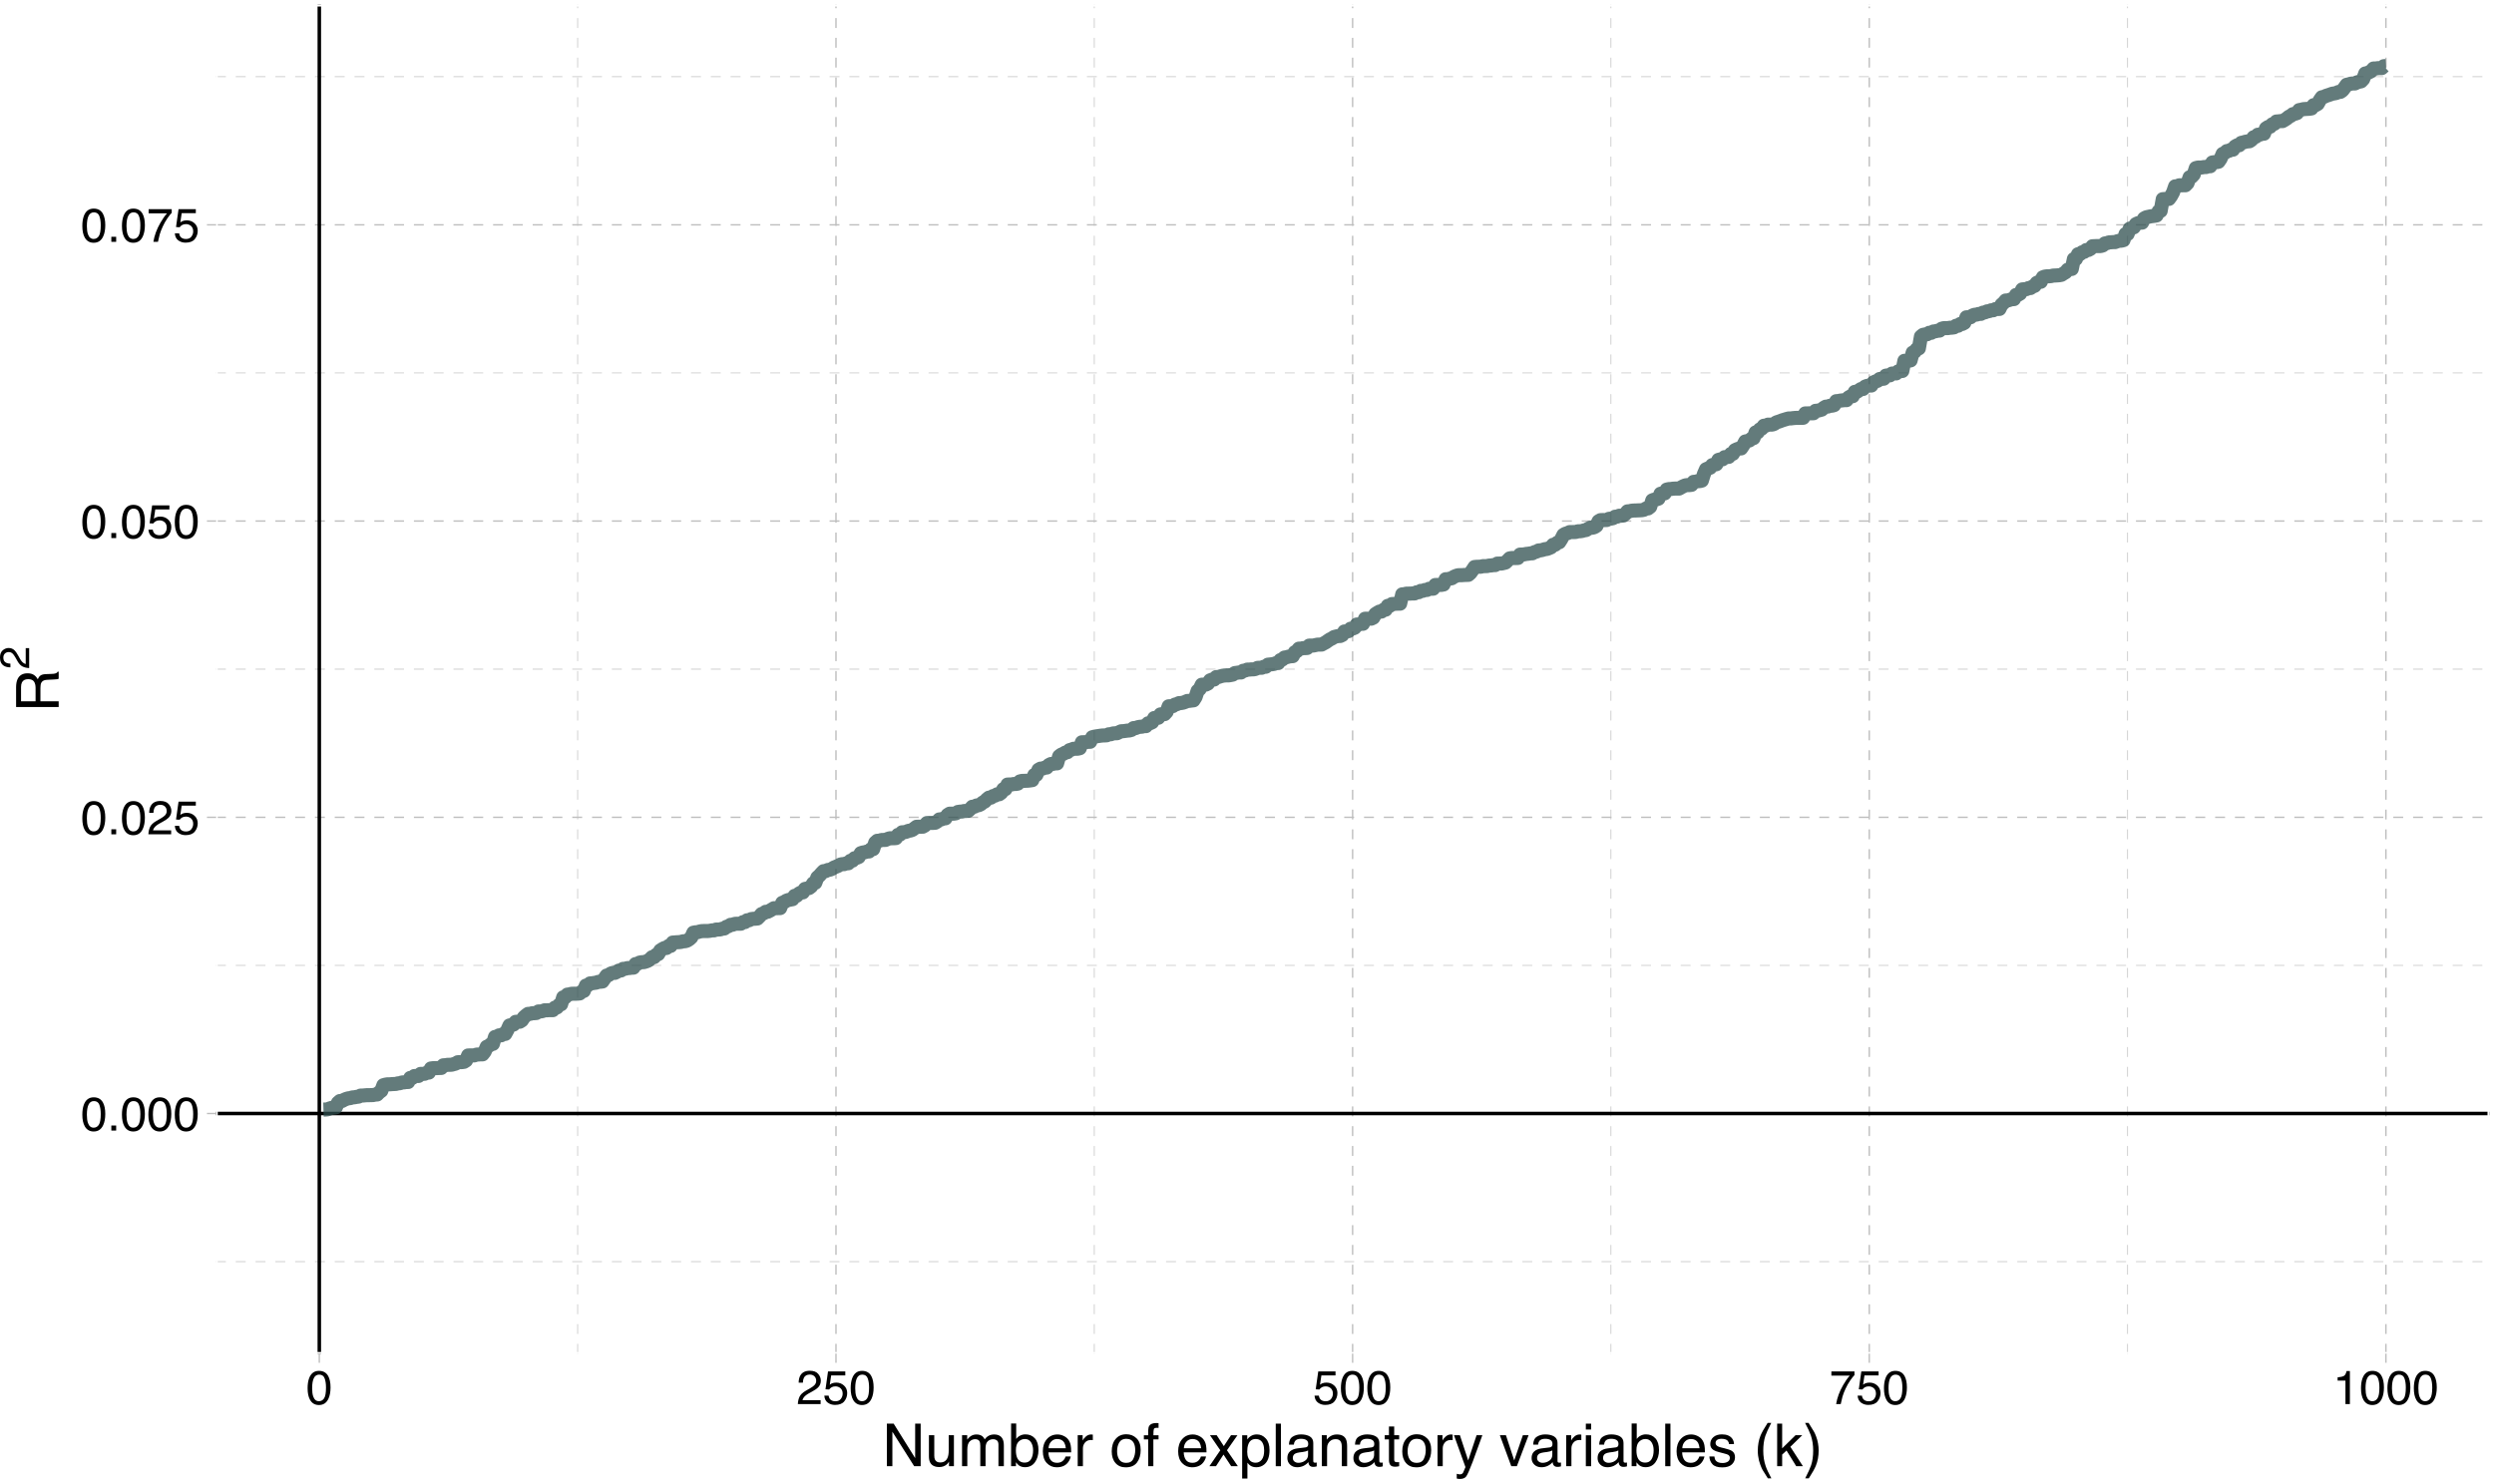 <?xml version="1.0" encoding="UTF-8"?>
<svg xmlns="http://www.w3.org/2000/svg" xmlns:xlink="http://www.w3.org/1999/xlink" width="756pt" height="450pt" viewBox="0 0 756 450" version="1.1">
<defs>
<g>
<symbol overflow="visible" id="glyph0-0">
<path style="stroke:none;" d="M 0.469 0 L 0.469 -10.328 L 8.672 -10.328 L 8.672 0 Z M 7.375 -1.297 L 7.375 -9.047 L 1.766 -9.047 L 1.766 -1.297 Z M 7.375 -1.297 "/>
</symbol>
<symbol overflow="visible" id="glyph0-1">
<path style="stroke:none;" d="M 3.891 -10.078 C 5.203 -10.078 6.145 -9.539 6.719 -8.469 C 7.176 -7.633 7.406 -6.492 7.406 -5.047 C 7.406 -3.68 7.195 -2.551 6.781 -1.656 C 6.195 -0.363 5.234 0.281 3.891 0.281 C 2.68 0.281 1.781 -0.242 1.188 -1.297 C 0.695 -2.172 0.453 -3.348 0.453 -4.828 C 0.453 -5.973 0.598 -6.957 0.891 -7.781 C 1.441 -9.312 2.441 -10.078 3.891 -10.078 Z M 3.891 -0.875 C 4.547 -0.875 5.066 -1.164 5.453 -1.75 C 5.836 -2.332 6.031 -3.414 6.031 -5 C 6.031 -6.145 5.891 -7.086 5.609 -7.828 C 5.328 -8.566 4.781 -8.938 3.969 -8.938 C 3.227 -8.938 2.688 -8.582 2.344 -7.875 C 2 -7.176 1.828 -6.145 1.828 -4.781 C 1.828 -3.758 1.938 -2.938 2.156 -2.312 C 2.488 -1.352 3.066 -0.875 3.891 -0.875 Z M 3.891 -0.875 "/>
</symbol>
<symbol overflow="visible" id="glyph0-2">
<path style="stroke:none;" d="M 1.234 -1.531 L 2.703 -1.531 L 2.703 0 L 1.234 0 Z M 1.234 -1.531 "/>
</symbol>
<symbol overflow="visible" id="glyph0-3">
<path style="stroke:none;" d="M 0.453 0 C 0.492 -0.863 0.672 -1.617 0.984 -2.266 C 1.297 -2.91 1.906 -3.492 2.812 -4.016 L 4.172 -4.797 C 4.773 -5.148 5.195 -5.453 5.438 -5.703 C 5.82 -6.086 6.016 -6.531 6.016 -7.031 C 6.016 -7.613 5.836 -8.078 5.484 -8.422 C 5.129 -8.773 4.66 -8.953 4.078 -8.953 C 3.211 -8.953 2.613 -8.625 2.281 -7.969 C 2.102 -7.613 2.004 -7.125 1.984 -6.5 L 0.703 -6.5 C 0.711 -7.375 0.875 -8.086 1.188 -8.641 C 1.727 -9.617 2.695 -10.109 4.094 -10.109 C 5.238 -10.109 6.078 -9.797 6.609 -9.172 C 7.148 -8.547 7.422 -7.852 7.422 -7.094 C 7.422 -6.281 7.133 -5.586 6.562 -5.016 C 6.238 -4.68 5.648 -4.281 4.797 -3.812 L 3.828 -3.281 C 3.367 -3.02 3.008 -2.773 2.75 -2.547 C 2.281 -2.141 1.984 -1.691 1.859 -1.203 L 7.359 -1.203 L 7.359 0 Z M 0.453 0 "/>
</symbol>
<symbol overflow="visible" id="glyph0-4">
<path style="stroke:none;" d="M 1.781 -2.562 C 1.863 -1.844 2.195 -1.344 2.781 -1.062 C 3.082 -0.926 3.43 -0.859 3.828 -0.859 C 4.578 -0.859 5.129 -1.098 5.484 -1.578 C 5.848 -2.055 6.031 -2.586 6.031 -3.172 C 6.031 -3.867 5.816 -4.41 5.391 -4.797 C 4.961 -5.18 4.445 -5.375 3.844 -5.375 C 3.406 -5.375 3.031 -5.289 2.719 -5.125 C 2.414 -4.957 2.148 -4.723 1.922 -4.422 L 0.828 -4.484 L 1.594 -9.906 L 6.828 -9.906 L 6.828 -8.688 L 2.547 -8.688 L 2.125 -5.875 C 2.352 -6.051 2.57 -6.188 2.781 -6.281 C 3.156 -6.438 3.594 -6.516 4.094 -6.516 C 5.008 -6.516 5.789 -6.219 6.438 -5.625 C 7.082 -5.031 7.406 -4.273 7.406 -3.359 C 7.406 -2.398 7.109 -1.555 6.516 -0.828 C 5.93 -0.109 4.992 0.25 3.703 0.25 C 2.879 0.25 2.148 0.02 1.516 -0.438 C 0.891 -0.895 0.539 -1.602 0.469 -2.562 Z M 1.781 -2.562 "/>
</symbol>
<symbol overflow="visible" id="glyph0-5">
<path style="stroke:none;" d="M 7.531 -9.906 L 7.531 -8.797 C 7.207 -8.484 6.773 -7.938 6.234 -7.156 C 5.703 -6.383 5.227 -5.547 4.812 -4.641 C 4.406 -3.766 4.098 -2.969 3.891 -2.25 C 3.754 -1.781 3.578 -1.031 3.359 0 L 1.969 0 C 2.281 -1.926 2.984 -3.836 4.078 -5.734 C 4.711 -6.859 5.383 -7.82 6.094 -8.625 L 0.531 -8.625 L 0.531 -9.906 Z M 7.531 -9.906 "/>
</symbol>
<symbol overflow="visible" id="glyph0-6">
<path style="stroke:none;" d="M 1.375 -7.125 L 1.375 -8.109 C 2.289 -8.191 2.926 -8.336 3.281 -8.547 C 3.645 -8.754 3.914 -9.25 4.094 -10.031 L 5.094 -10.031 L 5.094 0 L 3.75 0 L 3.75 -7.125 Z M 1.375 -7.125 "/>
</symbol>
<symbol overflow="visible" id="glyph1-0">
<path style="stroke:none;" d="M 0.578 0 L 0.578 -12.906 L 10.828 -12.906 L 10.828 0 Z M 9.219 -1.625 L 9.219 -11.297 L 2.203 -11.297 L 2.203 -1.625 Z M 9.219 -1.625 "/>
</symbol>
<symbol overflow="visible" id="glyph1-1">
<path style="stroke:none;" d="M 1.375 -12.906 L 3.438 -12.906 L 9.953 -2.453 L 9.953 -12.906 L 11.625 -12.906 L 11.625 0 L 9.656 0 L 3.047 -10.453 L 3.047 0 L 1.375 0 Z M 6.375 -12.906 Z M 6.375 -12.906 "/>
</symbol>
<symbol overflow="visible" id="glyph1-2">
<path style="stroke:none;" d="M 2.75 -9.406 L 2.75 -3.172 C 2.75 -2.68 2.82 -2.285 2.969 -1.984 C 3.25 -1.422 3.773 -1.141 4.547 -1.141 C 5.648 -1.141 6.398 -1.633 6.797 -2.625 C 7.016 -3.145 7.125 -3.867 7.125 -4.797 L 7.125 -9.406 L 8.703 -9.406 L 8.703 0 L 7.203 0 L 7.219 -1.391 C 7.02 -1.035 6.766 -0.734 6.453 -0.484 C 5.859 0.004 5.129 0.25 4.266 0.25 C 2.922 0.25 2.004 -0.195 1.516 -1.094 C 1.254 -1.57 1.125 -2.211 1.125 -3.016 L 1.125 -9.406 Z M 4.906 -9.641 Z M 4.906 -9.641 "/>
</symbol>
<symbol overflow="visible" id="glyph1-3">
<path style="stroke:none;" d="M 1.156 -9.406 L 2.719 -9.406 L 2.719 -8.078 C 3.094 -8.535 3.438 -8.875 3.75 -9.094 C 4.27 -9.445 4.859 -9.625 5.516 -9.625 C 6.266 -9.625 6.867 -9.441 7.328 -9.078 C 7.586 -8.859 7.82 -8.547 8.031 -8.141 C 8.383 -8.641 8.797 -9.008 9.266 -9.25 C 9.742 -9.5 10.281 -9.625 10.875 -9.625 C 12.133 -9.625 12.992 -9.164 13.453 -8.25 C 13.703 -7.758 13.828 -7.098 13.828 -6.266 L 13.828 0 L 12.188 0 L 12.188 -6.547 C 12.188 -7.172 12.023 -7.598 11.703 -7.828 C 11.391 -8.066 11.008 -8.188 10.562 -8.188 C 9.945 -8.188 9.41 -7.977 8.953 -7.562 C 8.504 -7.145 8.281 -6.445 8.281 -5.469 L 8.281 0 L 6.688 0 L 6.688 -6.141 C 6.688 -6.785 6.609 -7.254 6.453 -7.547 C 6.211 -7.984 5.766 -8.203 5.109 -8.203 C 4.504 -8.203 3.957 -7.969 3.469 -7.5 C 2.988 -7.039 2.75 -6.207 2.75 -5 L 2.75 0 L 1.156 0 Z M 1.156 -9.406 "/>
</symbol>
<symbol overflow="visible" id="glyph1-4">
<path style="stroke:none;" d="M 1.031 -12.953 L 2.578 -12.953 L 2.578 -8.266 C 2.922 -8.723 3.332 -9.066 3.812 -9.297 C 4.289 -9.535 4.812 -9.656 5.375 -9.656 C 6.551 -9.656 7.504 -9.254 8.234 -8.453 C 8.961 -7.648 9.328 -6.461 9.328 -4.891 C 9.328 -3.398 8.961 -2.16 8.234 -1.172 C 7.516 -0.191 6.52 0.297 5.25 0.297 C 4.531 0.297 3.926 0.125 3.438 -0.219 C 3.145 -0.426 2.832 -0.754 2.5 -1.203 L 2.5 0 L 1.031 0 Z M 5.156 -1.094 C 6.008 -1.094 6.645 -1.43 7.062 -2.109 C 7.488 -2.797 7.703 -3.695 7.703 -4.812 C 7.703 -5.801 7.488 -6.617 7.062 -7.266 C 6.645 -7.922 6.02 -8.25 5.188 -8.25 C 4.469 -8.25 3.836 -7.977 3.297 -7.438 C 2.754 -6.906 2.484 -6.031 2.484 -4.812 C 2.484 -3.926 2.598 -3.207 2.828 -2.656 C 3.242 -1.613 4.02 -1.094 5.156 -1.094 Z M 5.156 -1.094 "/>
</symbol>
<symbol overflow="visible" id="glyph1-5">
<path style="stroke:none;" d="M 5.078 -9.625 C 5.742 -9.625 6.391 -9.469 7.016 -9.156 C 7.648 -8.844 8.129 -8.438 8.453 -7.938 C 8.773 -7.457 8.988 -6.906 9.094 -6.281 C 9.188 -5.844 9.234 -5.148 9.234 -4.203 L 2.328 -4.203 C 2.359 -3.242 2.582 -2.473 3 -1.891 C 3.426 -1.316 4.082 -1.031 4.969 -1.031 C 5.789 -1.031 6.445 -1.305 6.938 -1.859 C 7.219 -2.172 7.422 -2.535 7.547 -2.953 L 9.094 -2.953 C 9.051 -2.609 8.914 -2.223 8.688 -1.797 C 8.457 -1.367 8.195 -1.02 7.906 -0.75 C 7.426 -0.281 6.832 0.031 6.125 0.188 C 5.75 0.281 5.316 0.328 4.828 0.328 C 3.66 0.328 2.672 -0.094 1.859 -0.938 C 1.047 -1.789 0.641 -2.988 0.641 -4.531 C 0.641 -6.039 1.047 -7.266 1.859 -8.203 C 2.68 -9.148 3.754 -9.625 5.078 -9.625 Z M 7.609 -5.453 C 7.535 -6.141 7.383 -6.691 7.156 -7.109 C 6.719 -7.867 5.992 -8.25 4.984 -8.25 C 4.254 -8.25 3.645 -7.984 3.156 -7.453 C 2.664 -6.93 2.406 -6.266 2.375 -5.453 Z M 4.938 -9.641 Z M 4.938 -9.641 "/>
</symbol>
<symbol overflow="visible" id="glyph1-6">
<path style="stroke:none;" d="M 1.203 -9.406 L 2.703 -9.406 L 2.703 -7.781 C 2.828 -8.102 3.129 -8.488 3.609 -8.938 C 4.086 -9.395 4.645 -9.625 5.281 -9.625 C 5.301 -9.625 5.348 -9.617 5.422 -9.609 C 5.492 -9.609 5.613 -9.598 5.781 -9.578 L 5.781 -7.906 C 5.688 -7.926 5.598 -7.938 5.516 -7.938 C 5.441 -7.945 5.359 -7.953 5.266 -7.953 C 4.461 -7.953 3.848 -7.695 3.422 -7.188 C 2.992 -6.676 2.781 -6.086 2.781 -5.422 L 2.781 0 L 1.203 0 Z M 1.203 -9.406 "/>
</symbol>
<symbol overflow="visible" id="glyph1-7">
<path style="stroke:none;" d=""/>
</symbol>
<symbol overflow="visible" id="glyph1-8">
<path style="stroke:none;" d="M 4.891 -1.016 C 5.941 -1.016 6.66 -1.41 7.047 -2.203 C 7.441 -3.004 7.641 -3.891 7.641 -4.859 C 7.641 -5.734 7.5 -6.445 7.219 -7 C 6.77 -7.875 6 -8.312 4.906 -8.312 C 3.945 -8.312 3.242 -7.941 2.797 -7.203 C 2.359 -6.461 2.141 -5.57 2.141 -4.531 C 2.141 -3.531 2.359 -2.691 2.797 -2.016 C 3.242 -1.348 3.941 -1.016 4.891 -1.016 Z M 4.953 -9.688 C 6.172 -9.688 7.195 -9.281 8.031 -8.469 C 8.875 -7.664 9.297 -6.477 9.297 -4.906 C 9.297 -3.383 8.926 -2.129 8.188 -1.141 C 7.445 -0.148 6.301 0.344 4.75 0.344 C 3.445 0.344 2.414 -0.094 1.656 -0.969 C 0.895 -1.844 0.516 -3.02 0.516 -4.5 C 0.516 -6.082 0.914 -7.344 1.719 -8.281 C 2.52 -9.219 3.598 -9.688 4.953 -9.688 Z M 4.906 -9.641 Z M 4.906 -9.641 "/>
</symbol>
<symbol overflow="visible" id="glyph1-9">
<path style="stroke:none;" d="M 1.562 -10.844 C 1.582 -11.5 1.695 -11.977 1.906 -12.281 C 2.27 -12.82 2.977 -13.094 4.031 -13.094 C 4.133 -13.094 4.238 -13.086 4.344 -13.078 C 4.445 -13.078 4.566 -13.07 4.703 -13.062 L 4.703 -11.625 C 4.535 -11.633 4.414 -11.641 4.344 -11.641 C 4.27 -11.641 4.203 -11.641 4.141 -11.641 C 3.66 -11.641 3.375 -11.516 3.281 -11.266 C 3.188 -11.023 3.141 -10.395 3.141 -9.375 L 4.703 -9.375 L 4.703 -8.125 L 3.125 -8.125 L 3.125 0 L 1.562 0 L 1.562 -8.125 L 0.25 -8.125 L 0.25 -9.375 L 1.562 -9.375 Z M 1.562 -10.844 "/>
</symbol>
<symbol overflow="visible" id="glyph1-10">
<path style="stroke:none;" d="M 0.266 -9.406 L 2.312 -9.406 L 4.469 -6.094 L 6.656 -9.406 L 8.594 -9.375 L 5.422 -4.828 L 8.734 0 L 6.703 0 L 4.375 -3.531 L 2.094 0 L 0.094 0 L 3.406 -4.828 Z M 0.266 -9.406 "/>
</symbol>
<symbol overflow="visible" id="glyph1-11">
<path style="stroke:none;" d="M 5.141 -1.062 C 5.867 -1.062 6.477 -1.367 6.969 -1.984 C 7.457 -2.609 7.703 -3.535 7.703 -4.766 C 7.703 -5.516 7.598 -6.16 7.391 -6.703 C 6.973 -7.734 6.223 -8.25 5.141 -8.25 C 4.035 -8.25 3.285 -7.703 2.891 -6.609 C 2.672 -6.023 2.562 -5.281 2.562 -4.375 C 2.562 -3.645 2.672 -3.023 2.891 -2.516 C 3.297 -1.547 4.047 -1.062 5.141 -1.062 Z M 1.031 -9.375 L 2.578 -9.375 L 2.578 -8.125 C 2.891 -8.551 3.234 -8.879 3.609 -9.109 C 4.141 -9.461 4.77 -9.641 5.5 -9.641 C 6.562 -9.641 7.461 -9.227 8.203 -8.406 C 8.953 -7.594 9.328 -6.426 9.328 -4.906 C 9.328 -2.863 8.789 -1.398 7.719 -0.516 C 7.039 0.035 6.25 0.312 5.344 0.312 C 4.633 0.312 4.039 0.156 3.562 -0.156 C 3.281 -0.32 2.969 -0.625 2.625 -1.062 L 2.625 3.75 L 1.031 3.75 Z M 1.031 -9.375 "/>
</symbol>
<symbol overflow="visible" id="glyph1-12">
<path style="stroke:none;" d="M 1.203 -12.906 L 2.781 -12.906 L 2.781 0 L 1.203 0 Z M 1.203 -12.906 "/>
</symbol>
<symbol overflow="visible" id="glyph1-13">
<path style="stroke:none;" d="M 2.375 -2.5 C 2.375 -2.039 2.539 -1.68 2.875 -1.422 C 3.207 -1.16 3.602 -1.031 4.062 -1.031 C 4.613 -1.031 5.148 -1.16 5.672 -1.422 C 6.555 -1.848 7 -2.547 7 -3.516 L 7 -4.797 C 6.801 -4.672 6.551 -4.566 6.25 -4.484 C 5.945 -4.398 5.648 -4.344 5.359 -4.312 L 4.391 -4.188 C 3.816 -4.102 3.391 -3.984 3.109 -3.828 C 2.617 -3.547 2.375 -3.102 2.375 -2.5 Z M 6.203 -5.703 C 6.566 -5.754 6.812 -5.906 6.938 -6.156 C 7.008 -6.301 7.047 -6.504 7.047 -6.766 C 7.047 -7.305 6.852 -7.695 6.469 -7.938 C 6.082 -8.188 5.531 -8.312 4.812 -8.312 C 3.988 -8.312 3.406 -8.086 3.062 -7.641 C 2.863 -7.391 2.738 -7.023 2.688 -6.547 L 1.203 -6.547 C 1.234 -7.703 1.609 -8.504 2.328 -8.953 C 3.055 -9.41 3.898 -9.641 4.859 -9.641 C 5.961 -9.641 6.859 -9.43 7.547 -9.016 C 8.234 -8.586 8.578 -7.93 8.578 -7.047 L 8.578 -1.625 C 8.578 -1.457 8.609 -1.32 8.672 -1.219 C 8.742 -1.125 8.891 -1.078 9.109 -1.078 C 9.18 -1.078 9.258 -1.078 9.344 -1.078 C 9.426 -1.086 9.52 -1.102 9.625 -1.125 L 9.625 0.047 C 9.375 0.117 9.188 0.16 9.062 0.172 C 8.938 0.191 8.758 0.203 8.531 0.203 C 7.988 0.203 7.594 0.008 7.344 -0.375 C 7.219 -0.582 7.129 -0.875 7.078 -1.25 C 6.754 -0.82 6.289 -0.453 5.688 -0.141 C 5.082 0.16 4.414 0.312 3.688 0.312 C 2.812 0.312 2.098 0.047 1.547 -0.484 C 0.992 -1.016 0.719 -1.676 0.719 -2.469 C 0.719 -3.344 0.988 -4.02 1.531 -4.5 C 2.082 -4.977 2.801 -5.273 3.688 -5.391 Z M 4.891 -9.641 Z M 4.891 -9.641 "/>
</symbol>
<symbol overflow="visible" id="glyph1-14">
<path style="stroke:none;" d="M 1.156 -9.406 L 2.656 -9.406 L 2.656 -8.078 C 3.102 -8.629 3.578 -9.023 4.078 -9.266 C 4.578 -9.504 5.129 -9.625 5.734 -9.625 C 7.078 -9.625 7.984 -9.16 8.453 -8.234 C 8.703 -7.723 8.828 -6.988 8.828 -6.031 L 8.828 0 L 7.219 0 L 7.219 -5.938 C 7.219 -6.508 7.133 -6.973 6.969 -7.328 C 6.688 -7.91 6.176 -8.203 5.438 -8.203 C 5.062 -8.203 4.754 -8.164 4.516 -8.094 C 4.086 -7.957 3.707 -7.695 3.375 -7.312 C 3.113 -7 2.941 -6.676 2.859 -6.344 C 2.785 -6.02 2.75 -5.551 2.75 -4.938 L 2.75 0 L 1.156 0 Z M 4.875 -9.641 Z M 4.875 -9.641 "/>
</symbol>
<symbol overflow="visible" id="glyph1-15">
<path style="stroke:none;" d="M 1.484 -12.047 L 3.078 -12.047 L 3.078 -9.406 L 4.578 -9.406 L 4.578 -8.125 L 3.078 -8.125 L 3.078 -1.984 C 3.078 -1.648 3.188 -1.426 3.406 -1.312 C 3.531 -1.25 3.738 -1.219 4.031 -1.219 C 4.102 -1.219 4.18 -1.219 4.266 -1.219 C 4.359 -1.227 4.461 -1.238 4.578 -1.25 L 4.578 0 C 4.398 0.051 4.211 0.086 4.016 0.109 C 3.816 0.141 3.602 0.156 3.375 0.156 C 2.633 0.156 2.133 -0.031 1.875 -0.406 C 1.613 -0.789 1.484 -1.285 1.484 -1.891 L 1.484 -8.125 L 0.203 -8.125 L 0.203 -9.406 L 1.484 -9.406 Z M 1.484 -12.047 "/>
</symbol>
<symbol overflow="visible" id="glyph1-16">
<path style="stroke:none;" d="M 7.047 -9.406 L 8.797 -9.406 C 8.566 -8.812 8.066 -7.438 7.297 -5.281 C 6.723 -3.664 6.242 -2.348 5.859 -1.328 C 4.941 1.078 4.297 2.539 3.922 3.062 C 3.547 3.594 2.906 3.859 2 3.859 C 1.77 3.859 1.594 3.848 1.469 3.828 C 1.352 3.816 1.207 3.785 1.031 3.734 L 1.031 2.297 C 1.312 2.367 1.508 2.414 1.625 2.438 C 1.75 2.457 1.859 2.469 1.953 2.469 C 2.254 2.469 2.473 2.414 2.609 2.312 C 2.742 2.219 2.859 2.098 2.953 1.953 C 2.984 1.91 3.086 1.672 3.266 1.234 C 3.453 0.805 3.586 0.484 3.672 0.266 L 0.188 -9.406 L 1.984 -9.406 L 4.5 -1.75 Z M 4.484 -9.641 Z M 4.484 -9.641 "/>
</symbol>
<symbol overflow="visible" id="glyph1-17">
<path style="stroke:none;" d="M 1.938 -9.406 L 4.453 -1.75 L 7.078 -9.406 L 8.812 -9.406 L 5.25 0 L 3.562 0 L 0.094 -9.406 Z M 1.938 -9.406 "/>
</symbol>
<symbol overflow="visible" id="glyph1-18">
<path style="stroke:none;" d="M 1.156 -9.375 L 2.766 -9.375 L 2.766 0 L 1.156 0 Z M 1.156 -12.906 L 2.766 -12.906 L 2.766 -11.125 L 1.156 -11.125 Z M 1.156 -12.906 "/>
</symbol>
<symbol overflow="visible" id="glyph1-19">
<path style="stroke:none;" d="M 2.094 -2.953 C 2.145 -2.422 2.281 -2.016 2.5 -1.734 C 2.895 -1.223 3.586 -0.969 4.578 -0.969 C 5.16 -0.969 5.672 -1.094 6.109 -1.344 C 6.555 -1.602 6.781 -2.004 6.781 -2.547 C 6.781 -2.941 6.602 -3.25 6.25 -3.469 C 6.02 -3.594 5.566 -3.738 4.891 -3.906 L 3.641 -4.234 C 2.836 -4.43 2.242 -4.648 1.859 -4.891 C 1.18 -5.316 0.844 -5.91 0.844 -6.672 C 0.844 -7.555 1.16 -8.273 1.797 -8.828 C 2.441 -9.379 3.305 -9.656 4.391 -9.656 C 5.805 -9.656 6.832 -9.238 7.469 -8.406 C 7.852 -7.883 8.039 -7.316 8.031 -6.703 L 6.547 -6.703 C 6.516 -7.066 6.383 -7.395 6.156 -7.688 C 5.789 -8.102 5.16 -8.312 4.266 -8.312 C 3.672 -8.312 3.219 -8.195 2.906 -7.969 C 2.602 -7.738 2.453 -7.438 2.453 -7.062 C 2.453 -6.645 2.656 -6.316 3.062 -6.078 C 3.289 -5.93 3.633 -5.801 4.094 -5.688 L 5.141 -5.438 C 6.273 -5.156 7.035 -4.883 7.422 -4.625 C 8.035 -4.227 8.344 -3.594 8.344 -2.719 C 8.344 -1.883 8.023 -1.16 7.391 -0.547 C 6.754 0.055 5.785 0.359 4.484 0.359 C 3.086 0.359 2.098 0.039 1.516 -0.594 C 0.93 -1.227 0.617 -2.016 0.578 -2.953 Z M 4.438 -9.641 Z M 4.438 -9.641 "/>
</symbol>
<symbol overflow="visible" id="glyph1-20">
<path style="stroke:none;" d="M 5.328 -13.125 C 4.41 -11.332 3.812 -10.016 3.531 -9.172 C 3.113 -7.891 2.906 -6.41 2.906 -4.734 C 2.906 -3.035 3.145 -1.484 3.625 -0.078 C 3.914 0.797 4.492 2.047 5.359 3.672 L 4.297 3.672 C 3.43 2.336 2.895 1.484 2.688 1.109 C 2.488 0.742 2.27 0.242 2.031 -0.391 C 1.695 -1.254 1.469 -2.18 1.344 -3.172 C 1.281 -3.672 1.25 -4.156 1.25 -4.625 C 1.25 -6.352 1.52 -7.895 2.062 -9.25 C 2.406 -10.113 3.129 -11.406 4.234 -13.125 Z M 5.328 -13.125 "/>
</symbol>
<symbol overflow="visible" id="glyph1-21">
<path style="stroke:none;" d="M 1.125 -12.906 L 2.641 -12.906 L 2.641 -5.422 L 6.703 -9.406 L 8.734 -9.406 L 5.125 -5.891 L 8.938 0 L 6.906 0 L 3.969 -4.75 L 2.641 -3.531 L 2.641 0 L 1.125 0 Z M 1.125 -12.906 "/>
</symbol>
<symbol overflow="visible" id="glyph1-22">
<path style="stroke:none;" d="M 0.625 3.672 C 1.551 1.859 2.148 0.535 2.422 -0.297 C 2.836 -1.555 3.047 -3.035 3.047 -4.734 C 3.047 -6.422 2.805 -7.969 2.328 -9.375 C 2.035 -10.238 1.457 -11.488 0.594 -13.125 L 1.656 -13.125 C 2.562 -11.676 3.109 -10.785 3.297 -10.453 C 3.492 -10.117 3.703 -9.656 3.922 -9.062 C 4.203 -8.332 4.398 -7.609 4.516 -6.891 C 4.641 -6.172 4.703 -5.484 4.703 -4.828 C 4.703 -3.086 4.426 -1.539 3.875 -0.188 C 3.531 0.688 2.812 1.973 1.719 3.672 Z M 0.625 3.672 "/>
</symbol>
<symbol overflow="visible" id="glyph2-0">
<path style="stroke:none;" d="M 0 -0.578 L -12.906 -0.578 L -12.906 -10.828 L 0 -10.828 Z M -1.625 -9.219 L -11.297 -9.219 L -11.297 -2.203 L -1.625 -2.203 Z M -1.625 -9.219 "/>
</symbol>
<symbol overflow="visible" id="glyph2-1">
<path style="stroke:none;" d="M -7 -7.375 C -7 -8.195 -7.16 -8.844 -7.484 -9.312 C -7.816 -9.789 -8.41 -10.031 -9.266 -10.031 C -10.18 -10.031 -10.805 -9.695 -11.141 -9.031 C -11.316 -8.676 -11.406 -8.203 -11.406 -7.609 L -11.406 -3.328 L -7 -3.328 Z M -12.906 -1.578 L -12.906 -7.562 C -12.906 -8.539 -12.766 -9.352 -12.484 -10 C -11.93 -11.207 -10.914 -11.812 -9.438 -11.812 C -8.656 -11.812 -8.02 -11.648 -7.531 -11.328 C -7.039 -11.016 -6.645 -10.57 -6.344 -10 C -6.133 -10.5 -5.863 -10.875 -5.531 -11.125 C -5.195 -11.383 -4.656 -11.531 -3.906 -11.562 L -2.188 -11.625 C -1.688 -11.633 -1.316 -11.676 -1.078 -11.75 C -0.672 -11.852 -0.41 -12.039 -0.297 -12.312 L 0 -12.312 L 0 -10.156 C -0.113 -10.102 -0.254 -10.055 -0.422 -10.016 C -0.598 -9.984 -0.941 -9.957 -1.453 -9.938 L -3.609 -9.828 C -4.453 -9.785 -5.016 -9.473 -5.297 -8.891 C -5.453 -8.555 -5.531 -8.031 -5.531 -7.312 L -5.531 -3.328 L 0 -3.328 L 0 -1.578 Z M -12.906 -1.578 "/>
</symbol>
<symbol overflow="visible" id="glyph3-0">
<path style="stroke:none;" d="M 0 -0.406 L -9.031 -0.406 L -9.031 -7.578 L 0 -7.578 Z M -1.125 -6.438 L -7.906 -6.438 L -7.906 -1.531 L -1.125 -1.531 Z M -1.125 -6.438 "/>
</symbol>
<symbol overflow="visible" id="glyph3-1">
<path style="stroke:none;" d="M 0 -0.391 C -0.758 -0.43 -1.422 -0.586 -1.984 -0.859 C -2.547 -1.129 -3.055 -1.66 -3.516 -2.453 L -4.188 -3.641 C -4.5 -4.172 -4.766 -4.539 -4.984 -4.75 C -5.316 -5.082 -5.707 -5.25 -6.156 -5.25 C -6.664 -5.25 -7.07 -5.094 -7.375 -4.781 C -7.676 -4.477 -7.828 -4.07 -7.828 -3.562 C -7.828 -2.801 -7.539 -2.281 -6.969 -2 C -6.656 -1.844 -6.227 -1.754 -5.688 -1.734 L -5.688 -0.609 C -6.445 -0.617 -7.07 -0.758 -7.562 -1.031 C -8.414 -1.508 -8.844 -2.359 -8.844 -3.578 C -8.844 -4.578 -8.566 -5.312 -8.016 -5.781 C -7.473 -6.25 -6.867 -6.484 -6.203 -6.484 C -5.492 -6.484 -4.891 -6.234 -4.391 -5.734 C -4.098 -5.453 -3.742 -4.938 -3.328 -4.188 L -2.859 -3.344 C -2.641 -2.945 -2.43 -2.633 -2.234 -2.406 C -1.879 -2 -1.484 -1.738 -1.047 -1.625 L -1.047 -6.438 L 0 -6.438 Z M 0 -0.391 "/>
</symbol>
</g>
<clipPath id="clip1">
  <path d="M 65.473 1.441 L 754.562 1.441 L 754.562 410.484 L 65.473 410.484 Z M 65.473 1.441 "/>
</clipPath>
<clipPath id="clip2">
  <path d="M 65.473 382 L 754.562 382 L 754.562 383 L 65.473 383 Z M 65.473 382 "/>
</clipPath>
<clipPath id="clip3">
  <path d="M 65.473 292 L 754.562 292 L 754.562 293 L 65.473 293 Z M 65.473 292 "/>
</clipPath>
<clipPath id="clip4">
  <path d="M 65.473 202 L 754.562 202 L 754.562 204 L 65.473 204 Z M 65.473 202 "/>
</clipPath>
<clipPath id="clip5">
  <path d="M 65.473 112 L 754.562 112 L 754.562 114 L 65.473 114 Z M 65.473 112 "/>
</clipPath>
<clipPath id="clip6">
  <path d="M 65.473 23 L 754.562 23 L 754.562 24 L 65.473 24 Z M 65.473 23 "/>
</clipPath>
<clipPath id="clip7">
  <path d="M 174 1.441 L 176 1.441 L 176 410.484 L 174 410.484 Z M 174 1.441 "/>
</clipPath>
<clipPath id="clip8">
  <path d="M 331 1.441 L 332 1.441 L 332 410.484 L 331 410.484 Z M 331 1.441 "/>
</clipPath>
<clipPath id="clip9">
  <path d="M 488 1.441 L 489 1.441 L 489 410.484 L 488 410.484 Z M 488 1.441 "/>
</clipPath>
<clipPath id="clip10">
  <path d="M 644 1.441 L 646 1.441 L 646 410.484 L 644 410.484 Z M 644 1.441 "/>
</clipPath>
<clipPath id="clip11">
  <path d="M 65.473 337 L 754.562 337 L 754.562 338 L 65.473 338 Z M 65.473 337 "/>
</clipPath>
<clipPath id="clip12">
  <path d="M 65.473 247 L 754.562 247 L 754.562 249 L 65.473 249 Z M 65.473 247 "/>
</clipPath>
<clipPath id="clip13">
  <path d="M 65.473 157 L 754.562 157 L 754.562 159 L 65.473 159 Z M 65.473 157 "/>
</clipPath>
<clipPath id="clip14">
  <path d="M 65.473 67 L 754.562 67 L 754.562 69 L 65.473 69 Z M 65.473 67 "/>
</clipPath>
<clipPath id="clip15">
  <path d="M 96 1.441 L 98 1.441 L 98 410.484 L 96 410.484 Z M 96 1.441 "/>
</clipPath>
<clipPath id="clip16">
  <path d="M 253 1.441 L 254 1.441 L 254 410.484 L 253 410.484 Z M 253 1.441 "/>
</clipPath>
<clipPath id="clip17">
  <path d="M 409 1.441 L 411 1.441 L 411 410.484 L 409 410.484 Z M 409 1.441 "/>
</clipPath>
<clipPath id="clip18">
  <path d="M 566 1.441 L 567 1.441 L 567 410.484 L 566 410.484 Z M 566 1.441 "/>
</clipPath>
<clipPath id="clip19">
  <path d="M 723 1.441 L 724 1.441 L 724 410.484 L 723 410.484 Z M 723 1.441 "/>
</clipPath>
<clipPath id="clip20">
  <path d="M 65.473 337 L 754.562 337 L 754.562 339 L 65.473 339 Z M 65.473 337 "/>
</clipPath>
<clipPath id="clip21">
  <path d="M 96 1.441 L 98 1.441 L 98 410.484 L 96 410.484 Z M 96 1.441 "/>
</clipPath>
<clipPath id="clip22">
  <path d="M 65.473 1.441 L 754.562 1.441 L 754.562 410.484 L 65.473 410.484 Z M 65.473 1.441 "/>
</clipPath>
</defs>
<g id="surface64">
<rect x="0" y="0" width="756" height="450" style="fill:rgb(100%,100%,100%);fill-opacity:1;stroke:none;"/>
<rect x="0" y="0" width="756" height="450" style="fill:rgb(100%,100%,100%);fill-opacity:1;stroke:none;"/>
<g clip-path="url(#clip1)" clip-rule="nonzero">
<path style="fill:none;stroke-width:1.067;stroke-linecap:round;stroke-linejoin:round;stroke:rgb(100%,100%,100%);stroke-opacity:1;stroke-miterlimit:10;" d="M 65.473 410.48 L 754.562 410.48 L 754.562 1.438 L 65.473 1.438 Z M 65.473 410.48 "/>
</g>
<g clip-path="url(#clip2)" clip-rule="nonzero">
<path style="fill:none;stroke-width:0.213;stroke-linecap:butt;stroke-linejoin:round;stroke:rgb(74.51%,74.51%,74.51%);stroke-opacity:1;stroke-dasharray:3,3;stroke-miterlimit:10;" d="M 65.473 382.547 L 754.559 382.547 "/>
</g>
<g clip-path="url(#clip3)" clip-rule="nonzero">
<path style="fill:none;stroke-width:0.213;stroke-linecap:butt;stroke-linejoin:round;stroke:rgb(74.51%,74.51%,74.51%);stroke-opacity:1;stroke-dasharray:3,3;stroke-miterlimit:10;" d="M 65.473 292.723 L 754.559 292.723 "/>
</g>
<g clip-path="url(#clip4)" clip-rule="nonzero">
<path style="fill:none;stroke-width:0.213;stroke-linecap:butt;stroke-linejoin:round;stroke:rgb(74.51%,74.51%,74.51%);stroke-opacity:1;stroke-dasharray:3,3;stroke-miterlimit:10;" d="M 65.473 202.898 L 754.559 202.898 "/>
</g>
<g clip-path="url(#clip5)" clip-rule="nonzero">
<path style="fill:none;stroke-width:0.213;stroke-linecap:butt;stroke-linejoin:round;stroke:rgb(74.51%,74.51%,74.51%);stroke-opacity:1;stroke-dasharray:3,3;stroke-miterlimit:10;" d="M 65.473 113.074 L 754.559 113.074 "/>
</g>
<g clip-path="url(#clip6)" clip-rule="nonzero">
<path style="fill:none;stroke-width:0.213;stroke-linecap:butt;stroke-linejoin:round;stroke:rgb(74.51%,74.51%,74.51%);stroke-opacity:1;stroke-dasharray:3,3;stroke-miterlimit:10;" d="M 65.473 23.25 L 754.559 23.25 "/>
</g>
<g clip-path="url(#clip7)" clip-rule="nonzero">
<path style="fill:none;stroke-width:0.213;stroke-linecap:butt;stroke-linejoin:round;stroke:rgb(74.51%,74.51%,74.51%);stroke-opacity:1;stroke-dasharray:3,3;stroke-miterlimit:10;" d="M 175.098 410.48 L 175.098 1.441 "/>
</g>
<g clip-path="url(#clip8)" clip-rule="nonzero">
<path style="fill:none;stroke-width:0.213;stroke-linecap:butt;stroke-linejoin:round;stroke:rgb(74.51%,74.51%,74.51%);stroke-opacity:1;stroke-dasharray:3,3;stroke-miterlimit:10;" d="M 331.711 410.48 L 331.711 1.441 "/>
</g>
<g clip-path="url(#clip9)" clip-rule="nonzero">
<path style="fill:none;stroke-width:0.213;stroke-linecap:butt;stroke-linejoin:round;stroke:rgb(74.51%,74.51%,74.51%);stroke-opacity:1;stroke-dasharray:3,3;stroke-miterlimit:10;" d="M 488.32 410.48 L 488.32 1.441 "/>
</g>
<g clip-path="url(#clip10)" clip-rule="nonzero">
<path style="fill:none;stroke-width:0.213;stroke-linecap:butt;stroke-linejoin:round;stroke:rgb(74.51%,74.51%,74.51%);stroke-opacity:1;stroke-dasharray:3,3;stroke-miterlimit:10;" d="M 644.934 410.48 L 644.934 1.441 "/>
</g>
<g clip-path="url(#clip11)" clip-rule="nonzero">
<path style="fill:none;stroke-width:0.427;stroke-linecap:butt;stroke-linejoin:round;stroke:rgb(74.51%,74.51%,74.51%);stroke-opacity:1;stroke-dasharray:3,3;stroke-miterlimit:10;" d="M 65.473 337.637 L 754.559 337.637 "/>
</g>
<g clip-path="url(#clip12)" clip-rule="nonzero">
<path style="fill:none;stroke-width:0.427;stroke-linecap:butt;stroke-linejoin:round;stroke:rgb(74.51%,74.51%,74.51%);stroke-opacity:1;stroke-dasharray:3,3;stroke-miterlimit:10;" d="M 65.473 247.812 L 754.559 247.812 "/>
</g>
<g clip-path="url(#clip13)" clip-rule="nonzero">
<path style="fill:none;stroke-width:0.427;stroke-linecap:butt;stroke-linejoin:round;stroke:rgb(74.51%,74.51%,74.51%);stroke-opacity:1;stroke-dasharray:3,3;stroke-miterlimit:10;" d="M 65.473 157.988 L 754.559 157.988 "/>
</g>
<g clip-path="url(#clip14)" clip-rule="nonzero">
<path style="fill:none;stroke-width:0.427;stroke-linecap:butt;stroke-linejoin:round;stroke:rgb(74.51%,74.51%,74.51%);stroke-opacity:1;stroke-dasharray:3,3;stroke-miterlimit:10;" d="M 65.473 68.164 L 754.559 68.164 "/>
</g>
<g clip-path="url(#clip15)" clip-rule="nonzero">
<path style="fill:none;stroke-width:0.427;stroke-linecap:butt;stroke-linejoin:round;stroke:rgb(74.51%,74.51%,74.51%);stroke-opacity:1;stroke-dasharray:3,3;stroke-miterlimit:10;" d="M 96.793 410.48 L 96.793 1.441 "/>
</g>
<g clip-path="url(#clip16)" clip-rule="nonzero">
<path style="fill:none;stroke-width:0.427;stroke-linecap:butt;stroke-linejoin:round;stroke:rgb(74.51%,74.51%,74.51%);stroke-opacity:1;stroke-dasharray:3,3;stroke-miterlimit:10;" d="M 253.406 410.48 L 253.406 1.441 "/>
</g>
<g clip-path="url(#clip17)" clip-rule="nonzero">
<path style="fill:none;stroke-width:0.427;stroke-linecap:butt;stroke-linejoin:round;stroke:rgb(74.51%,74.51%,74.51%);stroke-opacity:1;stroke-dasharray:3,3;stroke-miterlimit:10;" d="M 410.016 410.48 L 410.016 1.441 "/>
</g>
<g clip-path="url(#clip18)" clip-rule="nonzero">
<path style="fill:none;stroke-width:0.427;stroke-linecap:butt;stroke-linejoin:round;stroke:rgb(74.51%,74.51%,74.51%);stroke-opacity:1;stroke-dasharray:3,3;stroke-miterlimit:10;" d="M 566.625 410.48 L 566.625 1.441 "/>
</g>
<g clip-path="url(#clip19)" clip-rule="nonzero">
<path style="fill:none;stroke-width:0.427;stroke-linecap:butt;stroke-linejoin:round;stroke:rgb(74.51%,74.51%,74.51%);stroke-opacity:1;stroke-dasharray:3,3;stroke-miterlimit:10;" d="M 723.238 410.48 L 723.238 1.441 "/>
</g>
<g clip-path="url(#clip20)" clip-rule="nonzero">
<path style="fill:none;stroke-width:1.067;stroke-linecap:butt;stroke-linejoin:round;stroke:rgb(0%,0%,0%);stroke-opacity:1;stroke-miterlimit:10;" d="M 65.473 337.637 L 754.559 337.637 "/>
</g>
<g clip-path="url(#clip21)" clip-rule="nonzero">
<path style="fill:none;stroke-width:1.067;stroke-linecap:butt;stroke-linejoin:round;stroke:rgb(0%,0%,0%);stroke-opacity:1;stroke-miterlimit:10;" d="M 96.793 410.48 L 96.793 1.441 "/>
</g>
<path style="fill:none;stroke-width:4.268;stroke-linecap:butt;stroke-linejoin:round;stroke:rgb(18.431%,30.98%,30.98%);stroke-opacity:0.749;stroke-miterlimit:10;" d="M 98.047 336.441 L 98.672 336.422 L 99.301 336.363 L 99.926 336.105 L 100.551 335.918 L 101.18 335.844 L 101.805 335.758 L 102.43 334.391 L 103.059 333.84 L 103.684 333.836 L 104.312 333.484 L 104.938 333.215 L 105.562 333.031 L 106.191 332.957 L 106.816 332.754 L 107.441 332.707 L 108.07 332.59 L 108.695 332.512 L 109.324 332.191 L 109.949 332.184 L 110.574 332.129 L 111.203 332.074 L 111.828 332.074 L 112.453 332.055 L 113.082 332.043 L 113.707 331.898 L 114.332 331.863 L 114.961 331.215 L 115.586 330.758 L 116.215 329.055 L 116.84 328.883 L 117.465 328.781 L 118.094 328.781 L 118.719 328.73 L 119.344 328.695 L 119.973 328.672 L 120.598 328.5 L 121.227 328.445 L 121.852 328.215 L 122.477 328.191 L 123.105 328.082 L 123.73 328.082 L 124.355 326.844 L 124.984 326.832 L 125.609 326.266 L 126.234 326.258 L 126.863 326.25 L 127.488 325.625 L 128.117 325.625 L 128.742 325.578 L 129.367 325.266 L 129.996 325.223 L 130.621 323.977 L 131.246 323.895 L 131.875 323.867 L 132.5 323.867 L 133.129 323.828 L 133.754 323.82 L 134.379 323.02 L 135.008 322.988 L 135.633 322.879 L 136.258 322.863 L 136.887 322.848 L 137.512 322.664 L 138.141 322.5 L 138.766 322.086 L 139.391 322.055 L 140.02 322.051 L 140.645 321.965 L 141.27 321.562 L 141.898 320.035 L 142.523 320.02 L 143.148 320.012 L 143.777 320.012 L 144.402 319.781 L 145.031 319.742 L 145.656 319.699 L 146.281 319.695 L 146.91 318.898 L 147.535 317.41 L 148.16 317.141 L 148.789 316.629 L 149.414 316.523 L 150.043 314.414 L 150.668 314.297 L 151.293 313.93 L 151.922 313.926 L 152.547 313.535 L 153.172 313.496 L 153.801 312.336 L 154.426 310.934 L 155.051 310.797 L 155.68 310.656 L 156.305 309.84 L 156.934 309.809 L 157.559 309.805 L 158.184 309.402 L 158.812 308.453 L 159.438 307.902 L 160.062 307.426 L 160.691 307.426 L 161.316 307.219 L 161.945 307.215 L 162.57 307.164 L 163.195 306.695 L 163.824 306.695 L 164.449 306.578 L 165.074 306.34 L 165.703 306.34 L 166.328 306.301 L 166.957 306.297 L 167.582 306.293 L 168.207 305.535 L 168.836 305.473 L 169.461 304.711 L 170.086 304.516 L 170.715 302.406 L 171.34 302.391 L 171.965 301.586 L 172.594 301.516 L 173.219 301.332 L 173.848 301.316 L 174.473 301.316 L 175.098 301.289 L 175.727 301.223 L 176.352 300.664 L 176.977 300.465 L 177.605 298.844 L 178.23 298.719 L 178.859 298.184 L 179.484 298.145 L 180.109 298.035 L 180.738 297.953 L 181.363 297.707 L 181.988 297.68 L 182.617 297.605 L 183.242 296.707 L 183.871 295.805 L 184.496 295.664 L 185.121 295.207 L 185.75 294.992 L 186.375 294.992 L 187 294.684 L 187.629 294.281 L 188.254 294.262 L 188.879 293.766 L 189.508 293.762 L 190.133 293.543 L 190.762 293.527 L 191.387 293.43 L 192.012 293.406 L 192.641 292.32 L 193.266 292.23 L 193.891 291.867 L 194.52 291.754 L 195.145 291.738 L 195.773 291.551 L 196.398 291.316 L 197.023 290.867 L 197.652 290.238 L 198.277 290.219 L 198.902 289.527 L 199.531 289.293 L 200.156 288.191 L 200.781 287.789 L 201.41 287.449 L 202.035 287.441 L 202.664 286.84 L 203.289 286.816 L 203.914 285.797 L 204.543 285.758 L 205.168 285.699 L 205.793 285.676 L 206.422 285.605 L 207.047 285.414 L 207.676 285.395 L 208.301 285.203 L 208.926 284.793 L 209.555 284.227 L 210.18 282.805 L 210.805 282.688 L 211.434 282.652 L 212.059 282.457 L 212.688 282.332 L 213.312 282.305 L 213.938 282.305 L 214.566 282.301 L 215.191 282.23 L 215.816 282.102 L 216.445 282.102 L 217.07 281.855 L 217.695 281.852 L 218.324 281.812 L 218.949 281.594 L 219.578 281.535 L 220.203 281.02 L 220.828 280.84 L 221.457 280.41 L 222.082 280.395 L 222.707 280.133 L 223.336 280.094 L 223.961 280.094 L 224.59 280.074 L 225.215 279.602 L 225.84 279.582 L 226.469 279.039 L 227.094 279.023 L 227.719 278.684 L 228.348 278.598 L 228.973 278.566 L 229.602 278.508 L 230.227 277.883 L 230.852 277.145 L 231.48 276.941 L 232.105 276.465 L 232.73 276.453 L 233.359 276.129 L 233.984 275.758 L 234.609 275.383 L 235.238 275.363 L 235.863 275.359 L 236.492 275.344 L 237.117 273.742 L 237.742 273.52 L 238.371 273.102 L 238.996 272.887 L 239.621 272.77 L 240.25 272.645 L 240.875 271.625 L 241.504 271.617 L 242.129 270.977 L 242.754 270.641 L 243.383 270.586 L 244.008 269.527 L 244.633 269.406 L 245.262 269.262 L 245.887 268.789 L 246.512 267.824 L 247.141 267.672 L 247.766 266.055 L 248.395 265.508 L 249.02 264.789 L 249.645 264.141 L 250.273 264.129 L 250.898 263.797 L 251.523 263.715 L 252.152 263.469 L 252.777 263.059 L 253.406 262.809 L 254.031 262.547 L 254.656 262.168 L 255.285 262.02 L 255.91 262.016 L 256.535 261.77 L 257.164 261.754 L 257.789 261.008 L 258.418 260.957 L 259.043 260.223 L 259.668 260.125 L 260.297 259.863 L 260.922 258.695 L 261.547 258.492 L 262.176 258.406 L 262.801 258.199 L 263.426 258.176 L 264.055 257.469 L 264.68 257.465 L 265.309 255.488 L 265.934 254.934 L 266.559 254.93 L 267.188 254.699 L 267.812 254.684 L 268.438 254.672 L 269.066 254.391 L 269.691 254.172 L 270.32 254.172 L 270.945 254.164 L 271.57 254.125 L 272.199 253.145 L 272.824 253.035 L 273.449 252.355 L 274.078 252.34 L 274.703 252.207 L 275.328 251.93 L 275.957 251.836 L 276.582 251.629 L 277.211 251.156 L 277.836 250.684 L 278.461 250.668 L 279.715 250.668 L 280.34 250.309 L 280.969 249.559 L 281.594 249.531 L 282.223 249.531 L 282.848 249.516 L 283.473 249.477 L 284.102 249.109 L 284.727 248.457 L 285.352 248.449 L 285.98 248.188 L 286.605 248.121 L 287.234 247.109 L 287.859 246.719 L 288.484 246.719 L 289.113 246.715 L 289.738 246.609 L 290.363 246.195 L 290.992 246.102 L 291.617 246.066 L 292.242 245.914 L 292.871 245.906 L 293.496 245.852 L 294.125 245.289 L 294.75 244.609 L 295.375 244.602 L 296.004 244.234 L 296.629 244.172 L 297.254 243.891 L 297.883 243.352 L 298.508 243.035 L 299.137 242.375 L 299.762 241.859 L 300.387 241.859 L 301.016 241.379 L 301.641 241.246 L 302.266 240.836 L 302.895 240.828 L 303.52 240.375 L 304.148 239.281 L 304.773 239.277 L 305.398 237.891 L 306.027 237.863 L 306.652 237.855 L 307.277 237.723 L 307.906 237.715 L 308.531 237.605 L 309.156 236.938 L 309.785 236.781 L 310.41 236.766 L 311.039 236.742 L 311.664 236.711 L 312.289 236.637 L 312.918 236.547 L 313.543 234.98 L 314.168 234.949 L 314.797 233.395 L 315.422 233.051 L 316.051 233.039 L 316.676 232.766 L 317.301 232.727 L 317.93 231.988 L 318.555 231.656 L 319.18 231.621 L 319.809 231.473 L 320.434 231.461 L 321.059 229.312 L 321.688 228.828 L 322.312 228.574 L 322.941 228.191 L 323.566 228.07 L 324.191 227.457 L 324.82 227.277 L 325.445 227.031 L 326.07 227.02 L 326.699 227.016 L 327.324 226.863 L 327.953 225.062 L 328.578 225.051 L 329.203 225.02 L 329.832 224.926 L 330.457 224.918 L 331.082 223.547 L 331.711 223.375 L 332.336 223.27 L 332.965 223.172 L 333.59 223.078 L 334.215 223.008 L 334.844 222.992 L 335.469 222.953 L 336.094 222.645 L 336.723 222.637 L 337.348 222.398 L 337.973 222.344 L 338.602 222.324 L 339.227 222.02 L 339.855 221.73 L 340.48 221.703 L 341.105 221.621 L 341.734 221.535 L 342.359 221.484 L 342.984 221.316 L 343.613 220.77 L 344.238 220.77 L 344.867 220.512 L 345.492 220.379 L 346.117 220.348 L 346.746 220.176 L 347.371 220.176 L 347.996 219.32 L 348.625 219.285 L 349.25 218.992 L 349.875 217.715 L 350.504 217.691 L 351.129 217.637 L 351.758 216.617 L 352.383 216.543 L 353.008 216.539 L 353.637 215.848 L 354.262 214.156 L 354.887 214.137 L 355.516 214.102 L 356.141 213.648 L 356.77 213.5 L 357.395 213.191 L 358.02 213.168 L 358.648 213.051 L 359.273 212.828 L 359.898 212.547 L 360.527 212.512 L 361.152 212.418 L 361.781 212.355 L 362.406 211.363 L 363.031 209.48 L 363.66 208.941 L 364.285 207.613 L 364.91 207.586 L 365.539 207.578 L 366.164 207.262 L 366.789 206.305 L 367.418 206.059 L 368.043 206.043 L 368.672 205.297 L 369.297 205.293 L 369.922 205.086 L 370.551 204.914 L 371.176 204.816 L 371.801 204.789 L 372.43 204.789 L 373.055 204.688 L 373.684 204.555 L 374.309 204.082 L 374.934 204 L 375.562 203.906 L 376.188 203.906 L 376.812 203.395 L 377.441 203.32 L 378.066 203.031 L 378.695 203.027 L 379.32 202.965 L 379.945 202.961 L 380.574 202.844 L 381.199 202.508 L 381.824 202.48 L 382.453 202.477 L 383.078 202.172 L 383.703 202.168 L 384.332 201.543 L 384.957 201.48 L 385.586 201.406 L 386.211 201.309 L 386.836 201.055 L 387.465 201.055 L 388.09 200.164 L 388.715 199.977 L 389.344 199.383 L 389.969 199.285 L 390.598 199.105 L 391.223 198.988 L 391.848 198.957 L 392.477 197.785 L 393.102 197.453 L 393.727 196.684 L 394.355 196.684 L 394.98 196.52 L 395.605 196.52 L 396.234 196.477 L 396.859 195.754 L 397.488 195.746 L 398.113 195.738 L 398.738 195.602 L 399.367 195.465 L 399.992 195.449 L 400.617 195.449 L 401.246 195.09 L 401.871 194.762 L 402.5 194.312 L 403.125 193.887 L 403.75 193.598 L 404.379 193.164 L 405.004 192.996 L 405.629 192.848 L 406.258 192.844 L 406.883 192.547 L 407.512 191.473 L 408.137 191.441 L 408.762 191.387 L 409.391 190.637 L 410.016 190.602 L 410.641 190.344 L 411.27 189.359 L 411.895 189.348 L 412.52 189.148 L 413.148 189.145 L 413.773 187.609 L 414.402 187.605 L 415.027 187.605 L 415.652 187.594 L 416.281 187.297 L 416.906 186.195 L 417.531 185.793 L 418.16 185.438 L 418.785 185.434 L 419.414 184.891 L 420.039 184.863 L 420.664 183.695 L 421.293 183.695 L 421.918 183.16 L 422.543 183.133 L 423.172 183.062 L 423.797 183.047 L 424.422 183.035 L 425.051 180.215 L 425.676 180.172 L 426.305 180 L 426.93 179.996 L 427.555 179.98 L 428.184 179.941 L 428.809 179.941 L 429.434 179.578 L 430.062 179.57 L 430.688 179.152 L 431.316 179.148 L 431.941 178.891 L 432.566 178.883 L 433.195 178.52 L 433.82 178.516 L 434.445 178.496 L 435.074 177.379 L 435.699 177.371 L 436.328 177.367 L 436.953 177.348 L 437.578 177.223 L 438.207 175.629 L 438.832 175.629 L 439.457 175.453 L 440.086 175.332 L 440.711 174.898 L 441.336 174.629 L 441.965 174.422 L 442.59 174.406 L 443.219 174.398 L 443.844 174.344 L 444.469 174.328 L 445.098 174.305 L 445.723 173.754 L 446.348 172.887 L 446.977 171.926 L 447.602 171.867 L 448.23 171.848 L 448.855 171.848 L 449.48 171.656 L 450.109 171.656 L 450.734 171.652 L 451.359 171.492 L 451.988 171.457 L 452.613 171.359 L 453.242 171.344 L 453.867 170.887 L 454.492 170.883 L 455.121 170.879 L 455.746 170.734 L 456.371 170.574 L 457 169.965 L 457.625 169.309 L 458.25 169.203 L 459.504 169.203 L 460.133 169.18 L 460.758 168.16 L 461.383 168.16 L 462.012 168.094 L 462.637 167.961 L 463.262 167.902 L 463.891 167.797 L 464.516 167.773 L 465.145 167.398 L 465.77 167.262 L 466.395 166.902 L 467.023 166.867 L 467.648 166.727 L 468.273 166.512 L 468.902 166.457 L 469.527 166.223 L 470.152 165.953 L 470.781 165.191 L 471.406 165.172 L 472.035 164.582 L 472.66 164.418 L 473.285 163.441 L 473.914 162.191 L 474.539 161.82 L 475.164 161.676 L 475.793 161.336 L 476.418 161.332 L 477.047 161.32 L 477.672 161.309 L 478.297 161.09 L 478.926 161.086 L 479.551 161 L 480.176 160.82 L 480.805 160.711 L 481.43 160.316 L 482.059 160.02 L 482.684 160.016 L 483.309 159.844 L 483.938 159.43 L 484.562 158.051 L 485.188 157.703 L 485.816 157.695 L 486.441 157.695 L 487.066 157.672 L 487.695 157.32 L 488.32 157.254 L 488.949 157.113 L 489.574 156.676 L 490.199 156.652 L 490.828 156.375 L 491.453 156.375 L 492.078 156.312 L 492.707 155.816 L 493.332 155.051 L 493.961 155.012 L 494.586 154.855 L 495.211 154.797 L 495.84 154.789 L 496.465 154.754 L 497.09 154.734 L 497.719 154.691 L 498.344 154.559 L 498.969 154.164 L 499.598 154.16 L 500.223 153.668 L 500.852 151.711 L 501.477 151.484 L 502.102 151.418 L 502.73 151.195 L 503.355 149.703 L 503.98 149.59 L 504.609 149.59 L 505.234 148.445 L 505.863 148.301 L 506.488 148.27 L 507.113 148.176 L 507.742 148.141 L 508.367 148.137 L 508.992 148.137 L 509.621 147.77 L 510.246 147.441 L 510.875 147.172 L 511.5 147.086 L 512.125 147.086 L 512.754 147.008 L 513.379 146.102 L 514.004 146.059 L 514.633 145.883 L 515.258 145.879 L 515.883 145.723 L 516.512 143.711 L 517.137 142.281 L 517.766 142.012 L 518.391 141.828 L 519.016 141.023 L 519.645 140.879 L 520.27 140.762 L 520.895 139.441 L 521.523 139.285 L 522.148 139.27 L 522.777 138.613 L 523.402 138.598 L 524.027 138.531 L 524.656 137.652 L 525.281 137.605 L 525.906 136.512 L 526.535 136.211 L 527.16 135.996 L 527.789 135.969 L 528.414 135.043 L 529.039 133.855 L 529.668 133.742 L 530.293 133.547 L 530.918 133.035 L 531.547 132.852 L 532.172 131.113 L 532.797 131.094 L 533.426 130.219 L 534.051 129.938 L 534.68 129.082 L 535.305 129.062 L 535.93 128.754 L 536.559 128.754 L 537.184 128.746 L 537.809 128.539 L 538.438 128.082 L 539.062 127.883 L 539.691 127.668 L 540.316 127.422 L 540.941 127.238 L 541.57 127.043 L 542.195 126.875 L 542.82 126.875 L 543.449 126.793 L 544.074 126.73 L 544.699 126.703 L 545.328 126.703 L 545.953 126.695 L 546.582 126.68 L 547.207 125.355 L 547.832 125.344 L 548.461 125.336 L 549.711 125.305 L 550.34 124.562 L 550.965 124.535 L 551.594 124.371 L 552.219 124.199 L 552.844 123.645 L 553.473 123.293 L 554.098 123.273 L 554.723 123.023 L 555.352 123.012 L 555.977 122.832 L 556.605 121.641 L 557.23 121.605 L 557.855 121.469 L 558.484 121.398 L 559.109 121.328 L 559.734 121.328 L 560.363 120.516 L 560.988 120.164 L 561.613 120.129 L 562.242 118.812 L 562.867 118.805 L 563.496 118.371 L 564.121 117.957 L 564.746 117.945 L 565.375 117.227 L 566 116.992 L 566.625 116.902 L 567.254 116.898 L 567.879 115.957 L 568.508 115.668 L 569.133 115.461 L 569.758 114.918 L 570.387 114.895 L 571.012 114.828 L 571.637 113.902 L 572.266 113.809 L 572.891 113.809 L 573.516 113.266 L 574.145 113.23 L 574.77 113.23 L 575.398 112.609 L 576.023 112.543 L 576.648 112.484 L 577.277 109.402 L 577.902 109.402 L 578.527 109.398 L 579.156 109.27 L 579.781 106.918 L 580.41 106.648 L 581.035 105.844 L 581.66 105.633 L 582.289 102.035 L 582.914 101.535 L 583.539 101.402 L 584.168 101.352 L 584.793 100.91 L 585.422 100.91 L 586.047 100.516 L 586.672 100.449 L 587.301 100.285 L 587.926 100.242 L 588.551 99.684 L 589.18 99.496 L 589.805 99.488 L 590.43 99.488 L 591.059 99.379 L 591.684 99.344 L 592.312 99.258 L 592.938 98.773 L 593.562 98.773 L 594.191 98.242 L 594.816 98.227 L 595.441 97.895 L 596.07 96.211 L 596.695 96.203 L 597.324 96.199 L 597.949 95.652 L 598.574 95.434 L 599.203 95.387 L 599.828 95.176 L 600.453 95.176 L 601.082 94.801 L 601.707 94.715 L 602.336 94.406 L 602.961 94.352 L 603.586 94.082 L 604.215 94.078 L 604.84 93.73 L 605.465 93.688 L 606.094 93.676 L 606.719 92.383 L 607.344 91.852 L 607.973 91.113 L 608.598 91.109 L 609.227 90.906 L 609.852 90.699 L 610.477 90.695 L 611.105 89.441 L 611.73 89.402 L 612.355 89.023 L 612.984 87.758 L 613.609 87.695 L 614.238 87.676 L 614.863 87.359 L 615.488 87.344 L 616.117 86.895 L 616.742 86.672 L 617.367 85.785 L 617.996 85.48 L 618.621 85.445 L 619.246 84.082 L 619.875 83.859 L 620.5 83.777 L 621.129 83.773 L 621.754 83.711 L 622.379 83.555 L 623.008 83.539 L 623.633 83.5 L 624.258 83.449 L 624.887 83.328 L 625.512 82.918 L 626.141 82.547 L 626.766 81.789 L 627.391 81.609 L 628.02 81.547 L 628.645 78.547 L 629.27 78.527 L 629.898 77.082 L 630.523 77.043 L 631.152 76.492 L 631.777 76.359 L 632.402 75.812 L 633.031 75.805 L 633.656 75.469 L 634.281 74.664 L 634.91 74.641 L 635.535 74.605 L 636.789 74.605 L 637.414 74.414 L 638.043 73.816 L 638.668 73.73 L 639.293 73.484 L 639.922 73.457 L 640.547 73.41 L 641.172 73.402 L 641.801 73.16 L 642.426 73.008 L 643.055 72.977 L 643.68 72.82 L 644.305 70.969 L 644.934 70.965 L 645.559 69.34 L 646.184 69.145 L 646.812 68.926 L 647.438 67.973 L 648.066 67.668 L 648.691 67.516 L 649.316 67.508 L 649.945 66.23 L 650.57 65.891 L 651.195 65.754 L 651.824 65.613 L 652.449 65.523 L 653.074 65.445 L 653.703 65.328 L 654.328 64.09 L 654.957 63.957 L 655.582 60.391 L 656.207 60.348 L 656.836 60.32 L 657.461 60.316 L 658.086 59.469 L 658.715 58.32 L 659.34 56.504 L 659.969 56.473 L 660.594 56.188 L 661.219 56.184 L 661.848 56.176 L 662.473 56.172 L 663.098 55.531 L 663.727 53.742 L 664.352 53.594 L 664.977 52.922 L 665.605 50.973 L 666.23 50.805 L 666.859 50.805 L 667.484 50.77 L 668.109 50.652 L 668.738 50.645 L 669.363 50.414 L 669.988 50.41 L 670.617 49.262 L 671.242 49.172 L 671.871 49.168 L 672.496 49.043 L 673.121 48.133 L 673.75 46.656 L 674.375 46.379 L 675 45.809 L 675.629 45.742 L 676.254 45.398 L 676.883 45.383 L 677.508 44.414 L 678.133 44.062 L 678.762 44.047 L 679.387 43.309 L 680.012 43.184 L 680.641 42.984 L 681.266 42.879 L 681.891 42.828 L 682.52 42.406 L 683.145 41.609 L 683.773 41.477 L 684.398 40.855 L 685.023 40.82 L 685.652 40.543 L 686.277 40.539 L 686.902 38.91 L 687.531 38.504 L 688.156 38.422 L 688.785 37.688 L 689.41 37.535 L 690.035 36.84 L 690.664 36.797 L 691.289 36.719 L 691.914 36.715 L 692.543 36.344 L 693.168 35.941 L 693.793 35.414 L 694.422 35.102 L 695.047 34.602 L 695.676 34.496 L 696.301 34.281 L 696.926 33.379 L 697.555 33.273 L 698.18 33.102 L 698.805 33.055 L 699.434 33.016 L 700.059 32.98 L 700.688 32.875 L 701.312 31.891 L 701.938 31.871 L 702.566 31.5 L 703.191 30.391 L 703.816 29.484 L 704.445 29.371 L 705.07 29.062 L 705.699 28.863 L 706.324 28.656 L 706.949 28.422 L 707.578 28.32 L 708.203 28.199 L 708.828 27.898 L 709.457 27.852 L 710.082 27.41 L 710.707 26.574 L 711.336 25.695 L 711.961 25.574 L 712.59 25.367 L 713.215 25.309 L 713.84 25.301 L 714.469 24.973 L 715.094 24.793 L 715.719 24.66 L 716.348 23.992 L 716.973 22.27 L 717.602 22.156 L 718.227 21.867 L 718.852 21.504 L 719.48 20.77 L 720.105 20.77 L 720.73 20.672 L 721.359 20.645 L 721.984 20.645 L 722.613 20.062 L 723.238 20.031 "/>
<g clip-path="url(#clip22)" clip-rule="nonzero">
<path style="fill:none;stroke-width:1.067;stroke-linecap:round;stroke-linejoin:round;stroke:rgb(100%,100%,100%);stroke-opacity:1;stroke-miterlimit:10;" d="M 65.473 410.48 L 754.562 410.48 L 754.562 1.438 L 65.473 1.438 Z M 65.473 410.48 "/>
</g>
<g style="fill:rgb(0%,0%,0%);fill-opacity:1;">
  <use xlink:href="#glyph0-1" x="24.504" y="342.801"/>
  <use xlink:href="#glyph0-2" x="32.513" y="342.801"/>
  <use xlink:href="#glyph0-1" x="36.513" y="342.801"/>
  <use xlink:href="#glyph0-1" x="44.522" y="342.801"/>
  <use xlink:href="#glyph0-1" x="52.53" y="342.801"/>
</g>
<g style="fill:rgb(0%,0%,0%);fill-opacity:1;">
  <use xlink:href="#glyph0-1" x="24.504" y="252.977"/>
  <use xlink:href="#glyph0-2" x="32.513" y="252.977"/>
  <use xlink:href="#glyph0-1" x="36.513" y="252.977"/>
  <use xlink:href="#glyph0-3" x="44.522" y="252.977"/>
  <use xlink:href="#glyph0-4" x="52.53" y="252.977"/>
</g>
<g style="fill:rgb(0%,0%,0%);fill-opacity:1;">
  <use xlink:href="#glyph0-1" x="24.504" y="163.152"/>
  <use xlink:href="#glyph0-2" x="32.513" y="163.152"/>
  <use xlink:href="#glyph0-1" x="36.513" y="163.152"/>
  <use xlink:href="#glyph0-4" x="44.522" y="163.152"/>
  <use xlink:href="#glyph0-1" x="52.53" y="163.152"/>
</g>
<g style="fill:rgb(0%,0%,0%);fill-opacity:1;">
  <use xlink:href="#glyph0-1" x="24.504" y="73.328"/>
  <use xlink:href="#glyph0-2" x="32.513" y="73.328"/>
  <use xlink:href="#glyph0-1" x="36.513" y="73.328"/>
  <use xlink:href="#glyph0-5" x="44.522" y="73.328"/>
  <use xlink:href="#glyph0-4" x="52.53" y="73.328"/>
</g>
<path style="fill:none;stroke-width:0.427;stroke-linecap:butt;stroke-linejoin:round;stroke:rgb(74.51%,74.51%,74.51%);stroke-opacity:1;stroke-miterlimit:10;" d="M 62.73 337.637 L 65.473 337.637 "/>
<path style="fill:none;stroke-width:0.427;stroke-linecap:butt;stroke-linejoin:round;stroke:rgb(74.51%,74.51%,74.51%);stroke-opacity:1;stroke-miterlimit:10;" d="M 62.73 247.812 L 65.473 247.812 "/>
<path style="fill:none;stroke-width:0.427;stroke-linecap:butt;stroke-linejoin:round;stroke:rgb(74.51%,74.51%,74.51%);stroke-opacity:1;stroke-miterlimit:10;" d="M 62.73 157.988 L 65.473 157.988 "/>
<path style="fill:none;stroke-width:0.427;stroke-linecap:butt;stroke-linejoin:round;stroke:rgb(74.51%,74.51%,74.51%);stroke-opacity:1;stroke-miterlimit:10;" d="M 62.73 68.164 L 65.473 68.164 "/>
<path style="fill:none;stroke-width:0.427;stroke-linecap:butt;stroke-linejoin:round;stroke:rgb(74.51%,74.51%,74.51%);stroke-opacity:1;stroke-miterlimit:10;" d="M 96.793 413.223 L 96.793 410.48 "/>
<path style="fill:none;stroke-width:0.427;stroke-linecap:butt;stroke-linejoin:round;stroke:rgb(74.51%,74.51%,74.51%);stroke-opacity:1;stroke-miterlimit:10;" d="M 253.406 413.223 L 253.406 410.48 "/>
<path style="fill:none;stroke-width:0.427;stroke-linecap:butt;stroke-linejoin:round;stroke:rgb(74.51%,74.51%,74.51%);stroke-opacity:1;stroke-miterlimit:10;" d="M 410.016 413.223 L 410.016 410.48 "/>
<path style="fill:none;stroke-width:0.427;stroke-linecap:butt;stroke-linejoin:round;stroke:rgb(74.51%,74.51%,74.51%);stroke-opacity:1;stroke-miterlimit:10;" d="M 566.625 413.223 L 566.625 410.48 "/>
<path style="fill:none;stroke-width:0.427;stroke-linecap:butt;stroke-linejoin:round;stroke:rgb(74.51%,74.51%,74.51%);stroke-opacity:1;stroke-miterlimit:10;" d="M 723.238 413.223 L 723.238 410.48 "/>
<g style="fill:rgb(0%,0%,0%);fill-opacity:1;">
  <use xlink:href="#glyph0-1" x="92.789" y="425.742"/>
</g>
<g style="fill:rgb(0%,0%,0%);fill-opacity:1;">
  <use xlink:href="#glyph0-3" x="241.395" y="425.742"/>
  <use xlink:href="#glyph0-4" x="249.403" y="425.742"/>
  <use xlink:href="#glyph0-1" x="257.412" y="425.742"/>
</g>
<g style="fill:rgb(0%,0%,0%);fill-opacity:1;">
  <use xlink:href="#glyph0-4" x="398.004" y="425.742"/>
  <use xlink:href="#glyph0-1" x="406.012" y="425.742"/>
  <use xlink:href="#glyph0-1" x="414.021" y="425.742"/>
</g>
<g style="fill:rgb(0%,0%,0%);fill-opacity:1;">
  <use xlink:href="#glyph0-5" x="554.613" y="425.742"/>
  <use xlink:href="#glyph0-4" x="562.622" y="425.742"/>
  <use xlink:href="#glyph0-1" x="570.63" y="425.742"/>
</g>
<g style="fill:rgb(0%,0%,0%);fill-opacity:1;">
  <use xlink:href="#glyph0-6" x="707.223" y="425.742"/>
  <use xlink:href="#glyph0-1" x="715.231" y="425.742"/>
  <use xlink:href="#glyph0-1" x="723.24" y="425.742"/>
  <use xlink:href="#glyph0-1" x="731.248" y="425.742"/>
</g>
<g style="fill:rgb(0%,0%,0%);fill-opacity:1;">
  <use xlink:href="#glyph1-1" x="267.457" y="444.578"/>
  <use xlink:href="#glyph1-2" x="280.456" y="444.578"/>
  <use xlink:href="#glyph1-3" x="290.467" y="444.578"/>
  <use xlink:href="#glyph1-4" x="305.461" y="444.578"/>
  <use xlink:href="#glyph1-5" x="315.472" y="444.578"/>
  <use xlink:href="#glyph1-6" x="325.482" y="444.578"/>
  <use xlink:href="#glyph1-7" x="331.477" y="444.578"/>
  <use xlink:href="#glyph1-8" x="336.478" y="444.578"/>
  <use xlink:href="#glyph1-9" x="346.488" y="444.578"/>
  <use xlink:href="#glyph1-7" x="351.489" y="444.578"/>
  <use xlink:href="#glyph1-5" x="356.49" y="444.578"/>
  <use xlink:href="#glyph1-10" x="366.501" y="444.578"/>
  <use xlink:href="#glyph1-11" x="375.501" y="444.578"/>
  <use xlink:href="#glyph1-12" x="385.512" y="444.578"/>
  <use xlink:href="#glyph1-13" x="389.511" y="444.578"/>
  <use xlink:href="#glyph1-14" x="399.521" y="444.578"/>
  <use xlink:href="#glyph1-13" x="409.532" y="444.578"/>
  <use xlink:href="#glyph1-15" x="419.543" y="444.578"/>
  <use xlink:href="#glyph1-8" x="424.544" y="444.578"/>
  <use xlink:href="#glyph1-6" x="434.555" y="444.578"/>
  <use xlink:href="#glyph1-16" x="440.549" y="444.578"/>
  <use xlink:href="#glyph1-7" x="449.549" y="444.578"/>
  <use xlink:href="#glyph1-17" x="454.55" y="444.578"/>
  <use xlink:href="#glyph1-13" x="463.55" y="444.578"/>
  <use xlink:href="#glyph1-6" x="473.561" y="444.578"/>
  <use xlink:href="#glyph1-18" x="479.555" y="444.578"/>
  <use xlink:href="#glyph1-13" x="483.554" y="444.578"/>
  <use xlink:href="#glyph1-4" x="493.564" y="444.578"/>
  <use xlink:href="#glyph1-12" x="503.575" y="444.578"/>
  <use xlink:href="#glyph1-5" x="507.574" y="444.578"/>
  <use xlink:href="#glyph1-19" x="517.585" y="444.578"/>
  <use xlink:href="#glyph1-7" x="526.585" y="444.578"/>
  <use xlink:href="#glyph1-20" x="531.586" y="444.578"/>
  <use xlink:href="#glyph1-21" x="537.58" y="444.578"/>
  <use xlink:href="#glyph1-22" x="546.58" y="444.578"/>
</g>
<g style="fill:rgb(0%,0%,0%);fill-opacity:1;">
  <use xlink:href="#glyph2-1" x="17.785" y="215.965"/>
</g>
<g style="fill:rgb(0%,0%,0%);fill-opacity:1;">
  <use xlink:href="#glyph3-1" x="8.84" y="202.965"/>
</g>
</g>
</svg>
